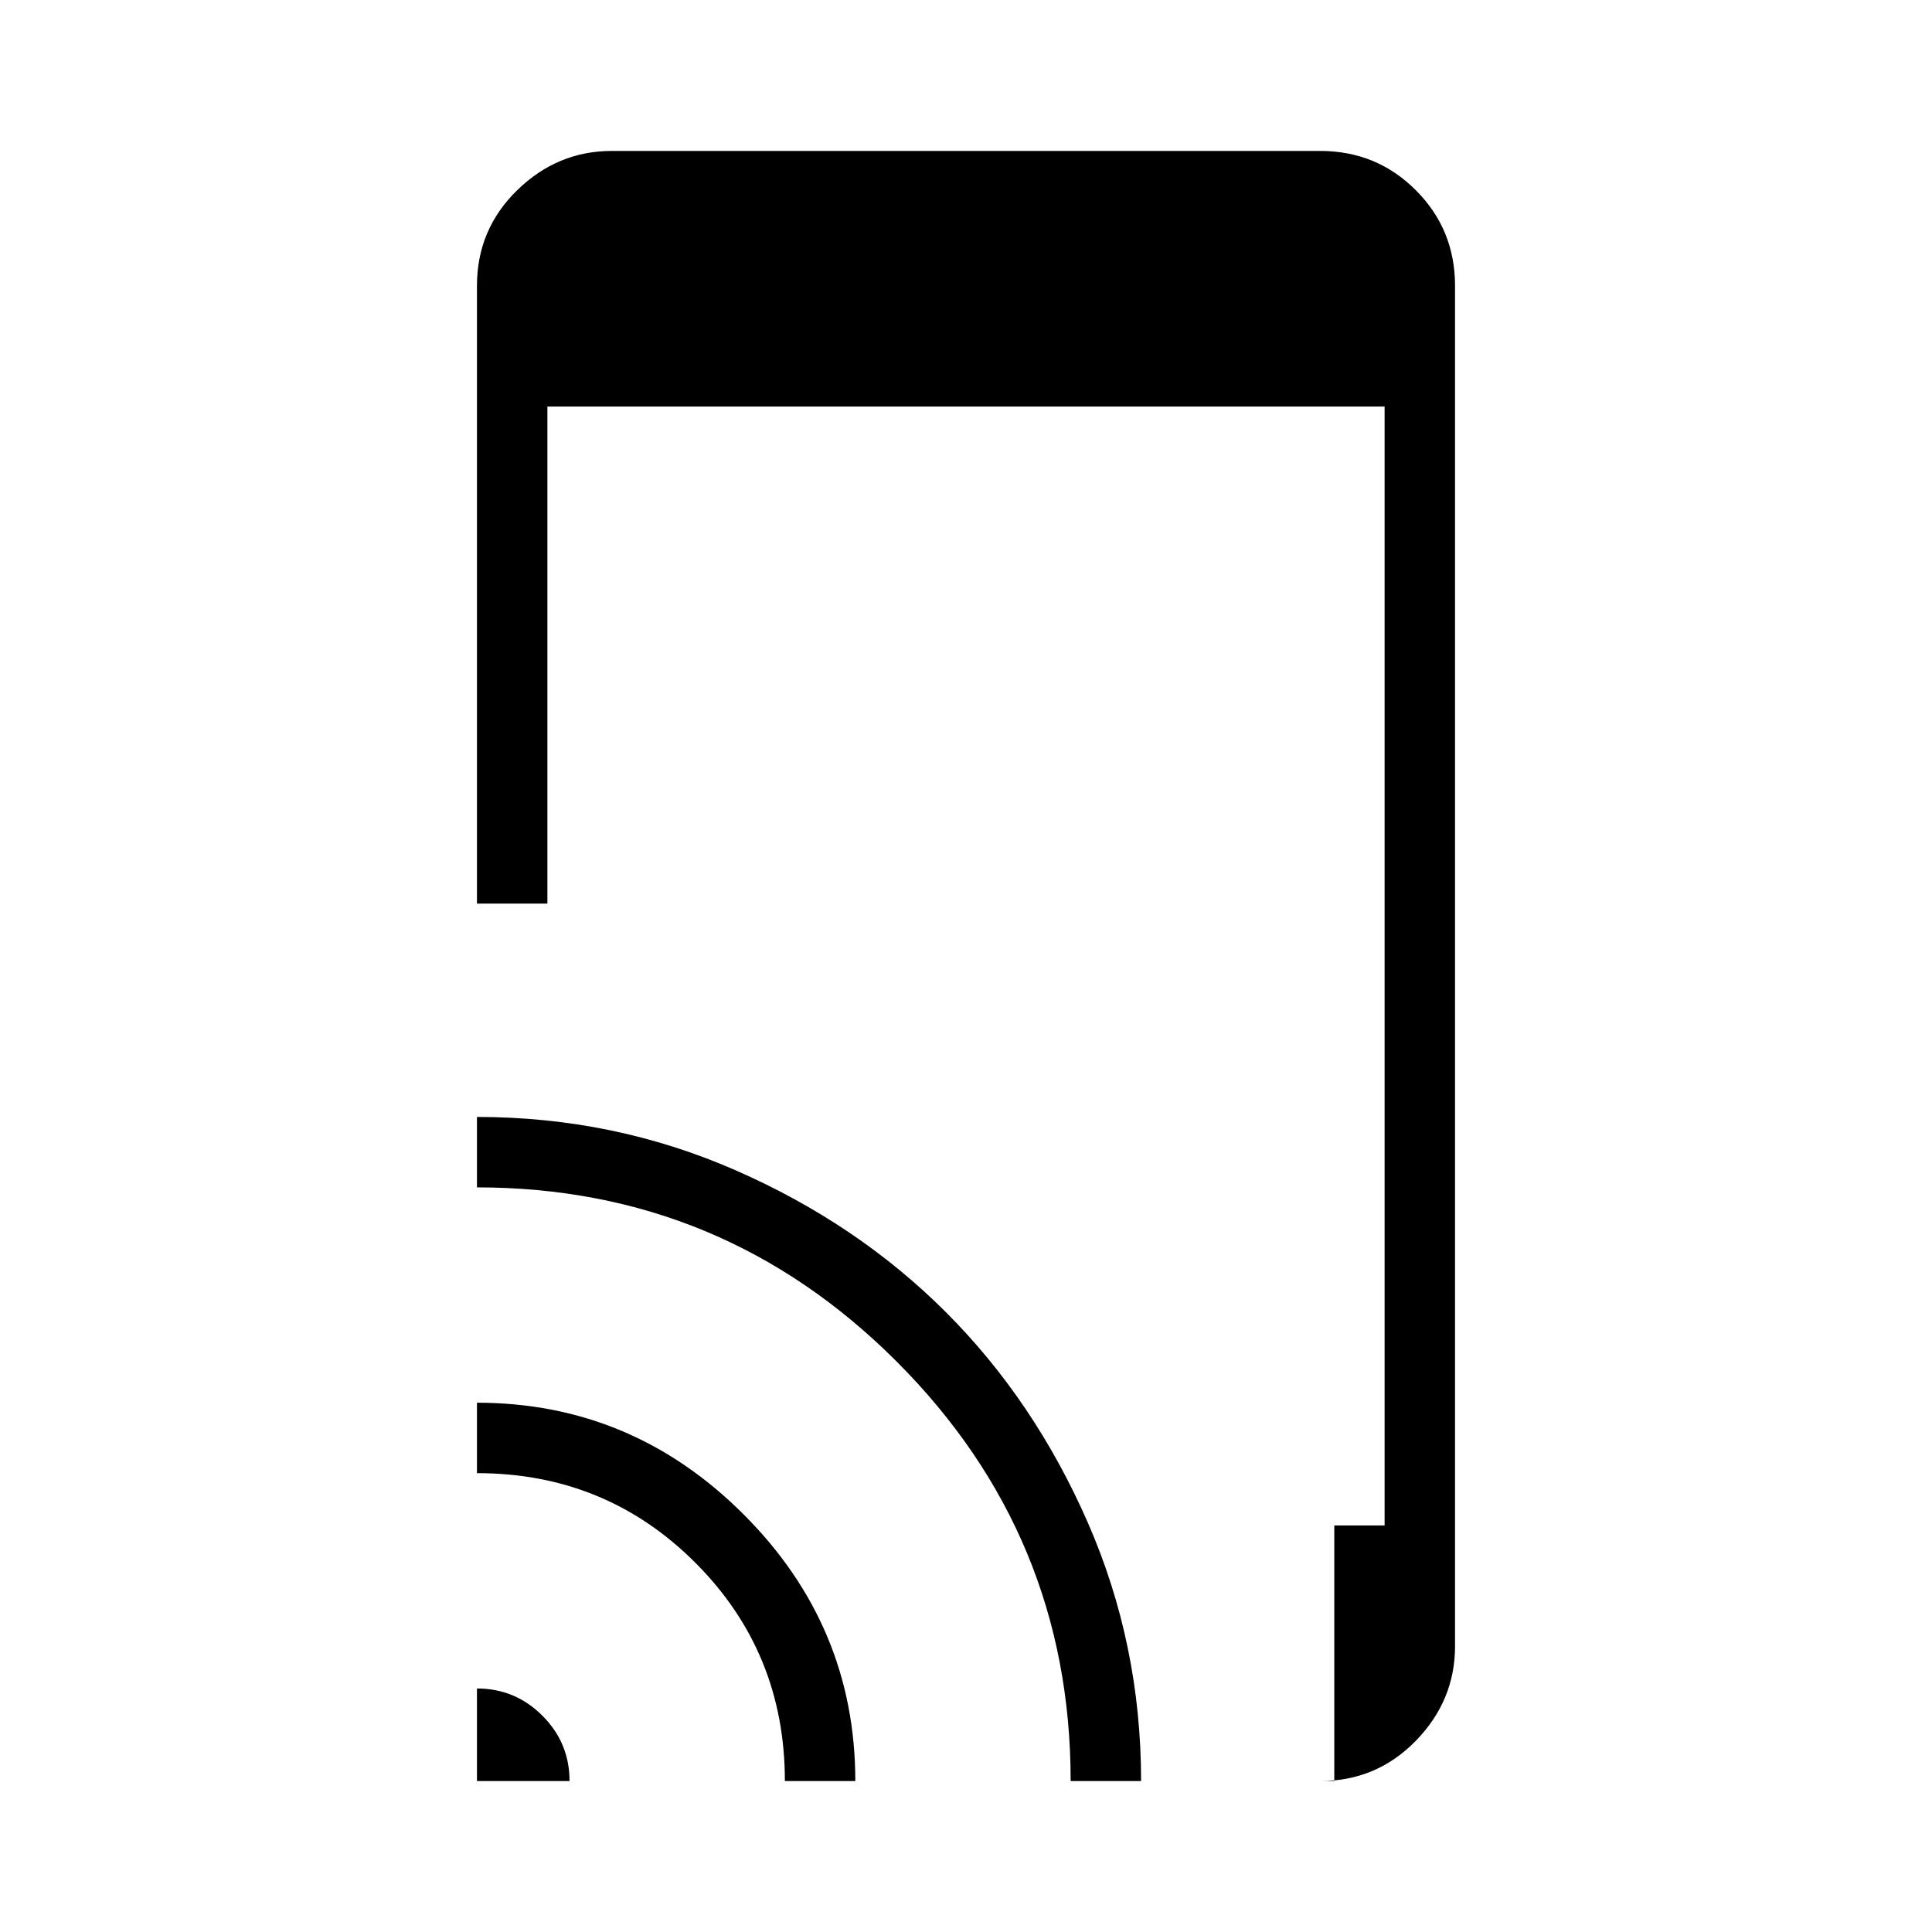 <svg xmlns="http://www.w3.org/2000/svg" height="48" width="48"><path d="M11.85 22.45V7.1Q11.85 5.7 12.85 4.725Q13.85 3.75 15.2 3.75H32.8Q34.2 3.75 35.175 4.725Q36.15 5.7 36.15 7.1V40.9Q36.15 42.25 35.175 43.25Q34.2 44.25 32.8 44.25H33.15V37.9H34.4V10.1H13.6V22.45ZM11.85 44.25V41.95Q12.8 41.95 13.475 42.625Q14.15 43.3 14.15 44.25ZM19.5 44.25Q19.5 41.05 17.275 38.825Q15.05 36.6 11.85 36.6V34.85Q15.7 34.85 18.475 37.625Q21.25 40.4 21.25 44.25ZM26.6 44.25Q26.6 38.15 22.275 33.825Q17.95 29.5 11.85 29.5V27.75Q15.25 27.75 18.275 29.075Q21.3 30.4 23.5 32.6Q25.7 34.8 27.025 37.825Q28.35 40.85 28.35 44.25Z"/></svg>